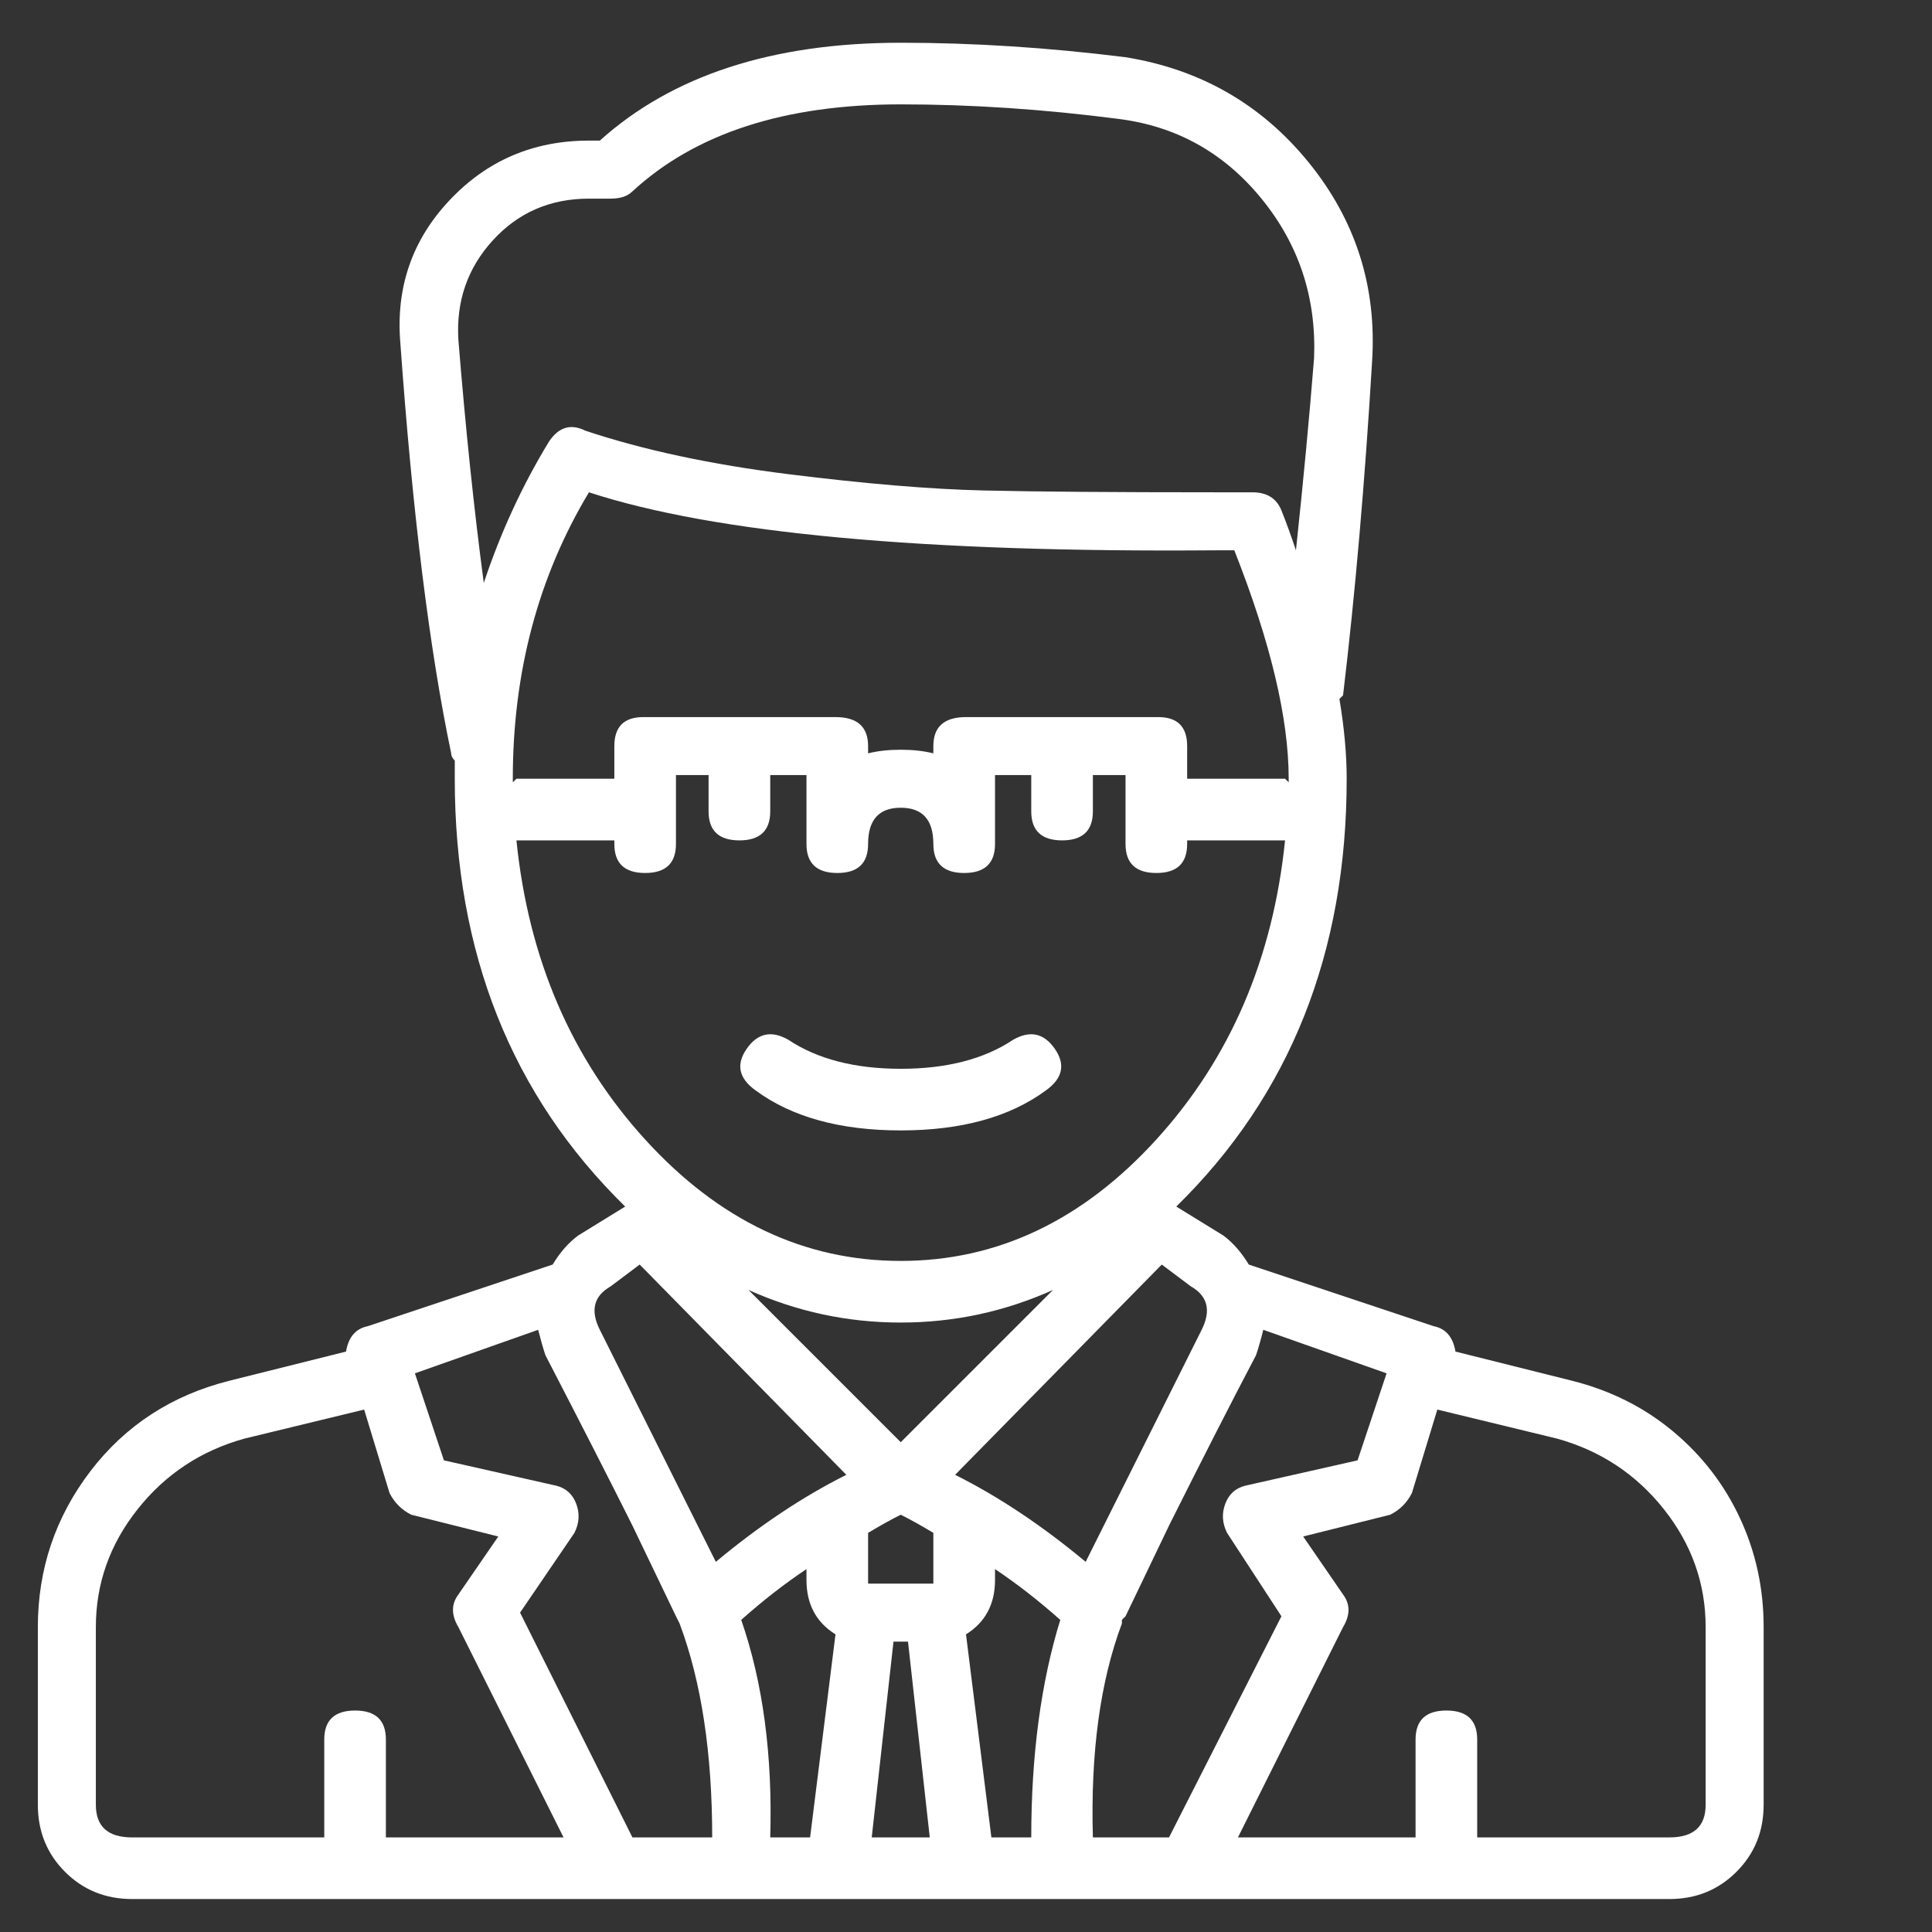 <svg width="49" height="49" viewBox="0 0 49 49" fill="none" xmlns="http://www.w3.org/2000/svg">
<rect x="0" y="0" width="49" height="49" fill="#333333" stroke="none"/>
<g clip-path="url(#clip0_1_88)">
<path d="M39.856 35.015C40.837 35.26 41.695 35.689 42.431 36.302C43.167 36.915 43.734 37.651 44.132 38.509C44.531 39.367 44.73 40.287 44.73 41.267V45.773C44.73 46.448 44.5 47.015 44.04 47.474C43.581 47.934 43.013 48.164 42.339 48.164H3.351C2.676 48.164 2.109 47.934 1.649 47.474C1.19 47.015 0.96 46.448 0.96 45.773V41.267C0.96 39.796 1.404 38.478 2.293 37.313C3.182 36.149 4.362 35.383 5.833 35.015L8.776 34.279C8.837 33.911 9.021 33.697 9.328 33.635L14.017 32.072C14.201 31.766 14.416 31.52 14.661 31.337L15.856 30.601C12.975 27.781 11.534 24.164 11.534 19.75C11.534 19.628 11.534 19.474 11.534 19.291C11.473 19.229 11.443 19.168 11.443 19.107C10.891 16.471 10.462 13.007 10.155 8.716C10.033 7.306 10.446 6.095 11.397 5.084C12.347 4.072 13.527 3.566 14.937 3.566H15.213C17.052 1.911 19.596 1.084 22.845 1.084C24.684 1.084 26.584 1.206 28.546 1.451C30.446 1.758 31.994 2.647 33.19 4.118C34.385 5.589 34.922 7.275 34.799 9.176C34.615 12.241 34.37 15.061 34.063 17.635C34.002 17.697 33.971 17.727 33.971 17.727C34.094 18.463 34.155 19.137 34.155 19.75C34.155 24.164 32.715 27.781 29.833 30.601L31.029 31.337C31.274 31.52 31.488 31.766 31.672 32.072L36.362 33.635C36.669 33.697 36.852 33.911 36.914 34.279L39.856 35.015ZM31.121 38.877C30.998 38.632 30.983 38.386 31.075 38.141C31.167 37.896 31.335 37.743 31.581 37.681L34.431 37.038L35.167 34.831L32.04 33.727C31.979 33.972 31.918 34.187 31.856 34.371C31.243 35.536 30.508 36.976 29.649 38.693L28.546 40.992L28.454 41.084C28.454 41.084 28.454 41.114 28.454 41.176C27.902 42.647 27.657 44.455 27.718 46.601H29.649L32.5 40.992L31.121 38.877ZM25.144 46.601H26.155C26.155 44.517 26.4 42.678 26.891 41.084C26.339 40.593 25.787 40.164 25.236 39.796V40.072C25.236 40.685 24.99 41.145 24.5 41.451L25.144 46.601ZM19.535 46.601H20.546L21.19 41.451C20.699 41.145 20.454 40.685 20.454 40.072V39.796C19.902 40.164 19.351 40.593 18.799 41.084C19.351 42.678 19.596 44.517 19.535 46.601ZM22.845 38.417C22.6 38.539 22.324 38.693 22.017 38.877V40.072C22.017 40.133 22.017 40.164 22.017 40.164H23.672C23.672 40.164 23.672 40.133 23.672 40.072V38.877C23.366 38.693 23.09 38.539 22.845 38.417ZM22.661 41.635L22.109 46.601H23.581L23.029 41.635H22.661ZM30.477 33.727C30.722 33.237 30.63 32.869 30.201 32.624L29.465 32.072L24.224 37.405C25.328 37.957 26.431 38.693 27.535 39.612C28.086 38.509 29.067 36.547 30.477 33.727ZM32.592 19.75L32.684 19.842C32.684 19.781 32.684 19.75 32.684 19.75C32.684 18.218 32.224 16.287 31.305 13.957H30.845C23.427 14.018 18.125 13.528 14.937 12.486C13.649 14.632 13.006 17.053 13.006 19.75C13.006 19.75 13.006 19.781 13.006 19.842L13.098 19.75H15.581V18.923C15.581 18.432 15.826 18.187 16.316 18.187H21.19C21.741 18.187 22.017 18.432 22.017 18.923V19.107C22.262 19.045 22.538 19.015 22.845 19.015C23.151 19.015 23.427 19.045 23.672 19.107V18.923C23.672 18.432 23.948 18.187 24.5 18.187H29.374C29.864 18.187 30.109 18.432 30.109 18.923V19.75H32.592ZM11.626 8.624C11.81 10.892 12.025 12.946 12.27 14.785C12.699 13.497 13.251 12.302 13.925 11.198C14.171 10.831 14.477 10.739 14.845 10.923C16.316 11.413 18.033 11.781 19.994 12.026C21.956 12.271 23.611 12.409 24.96 12.44C26.308 12.471 28.27 12.486 30.845 12.486H31.764C32.132 12.486 32.377 12.639 32.5 12.946C32.623 13.252 32.745 13.589 32.868 13.957C33.052 12.241 33.205 10.616 33.328 9.084C33.389 7.551 32.944 6.202 31.994 5.038C31.044 3.873 29.833 3.199 28.362 3.015C26.462 2.769 24.623 2.647 22.845 2.647C19.902 2.647 17.634 3.382 16.04 4.854C15.918 4.976 15.734 5.038 15.489 5.038H14.937C13.956 5.038 13.144 5.39 12.5 6.095C11.856 6.8 11.565 7.643 11.626 8.624ZM13.098 21.314C13.404 24.317 14.492 26.846 16.362 28.9C18.232 30.953 20.393 31.98 22.845 31.98C25.297 31.98 27.458 30.953 29.328 28.9C31.197 26.846 32.285 24.317 32.592 21.314H30.109V21.405C30.109 21.896 29.849 22.141 29.328 22.141C28.806 22.141 28.546 21.896 28.546 21.405V19.658H27.718V20.578C27.718 21.068 27.458 21.314 26.937 21.314C26.416 21.314 26.155 21.068 26.155 20.578V19.658H25.236V21.405C25.236 21.896 24.975 22.141 24.454 22.141C23.933 22.141 23.672 21.896 23.672 21.405C23.672 20.792 23.397 20.486 22.845 20.486C22.293 20.486 22.017 20.792 22.017 21.405C22.017 21.896 21.757 22.141 21.236 22.141C20.715 22.141 20.454 21.896 20.454 21.405V19.658H19.535V20.578C19.535 21.068 19.274 21.314 18.753 21.314C18.232 21.314 17.971 21.068 17.971 20.578V19.658H17.144V21.405C17.144 21.896 16.883 22.141 16.362 22.141C15.841 22.141 15.581 21.896 15.581 21.405V21.314H13.098ZM26.707 32.716C25.481 33.267 24.194 33.543 22.845 33.543C21.496 33.543 20.209 33.267 18.983 32.716L22.845 36.578L26.707 32.716ZM15.489 32.624C15.059 32.869 14.967 33.237 15.213 33.727C16.684 36.67 17.665 38.632 18.155 39.612C19.259 38.693 20.362 37.957 21.465 37.405L16.224 32.072L15.489 32.624ZM13.649 33.727L10.523 34.831L11.259 37.038L14.109 37.681C14.354 37.743 14.523 37.896 14.615 38.141C14.707 38.386 14.692 38.632 14.569 38.877L13.19 40.9L16.04 46.601H18.063C18.063 44.455 17.787 42.647 17.236 41.176C17.236 41.176 17.205 41.114 17.144 40.992L16.04 38.693C15.489 37.589 14.753 36.149 13.833 34.371C13.772 34.187 13.711 33.972 13.649 33.727ZM2.431 45.773C2.431 46.325 2.738 46.601 3.351 46.601H8.224V44.118C8.224 43.628 8.485 43.383 9.006 43.383C9.527 43.383 9.787 43.628 9.787 44.118V46.601H14.293L11.626 41.267C11.443 40.961 11.443 40.685 11.626 40.44L12.638 38.969L10.431 38.417C10.186 38.294 10.002 38.11 9.879 37.865L9.236 35.75L6.201 36.486C5.098 36.792 4.193 37.39 3.489 38.279C2.784 39.168 2.431 40.164 2.431 41.267V45.773ZM43.259 45.773V41.267C43.259 40.164 42.906 39.168 42.201 38.279C41.496 37.39 40.592 36.792 39.489 36.486L36.454 35.75L35.81 37.865C35.688 38.11 35.504 38.294 35.259 38.417L33.052 38.969L34.063 40.44C34.247 40.685 34.247 40.961 34.063 41.267L31.397 46.601H35.902V44.118C35.902 43.628 36.163 43.383 36.684 43.383C37.205 43.383 37.465 43.628 37.465 44.118V46.601H42.339C42.952 46.601 43.259 46.325 43.259 45.773ZM19.167 27.658C18.738 27.352 18.661 26.999 18.937 26.601C19.213 26.202 19.565 26.126 19.994 26.371C20.73 26.861 21.68 27.107 22.845 27.107C24.01 27.107 24.96 26.861 25.695 26.371C26.125 26.126 26.477 26.202 26.753 26.601C27.029 26.999 26.952 27.352 26.523 27.658C25.603 28.333 24.377 28.67 22.845 28.67C21.312 28.67 20.086 28.333 19.167 27.658Z" fill="white"/>
</g>
<defs>
<clipPath id="clip0_1_88">
<rect width="48" height="48" fill="white" transform="matrix(1 0 0 -1 0.5 48.44)"/>
</clipPath>
</defs>
</svg>
